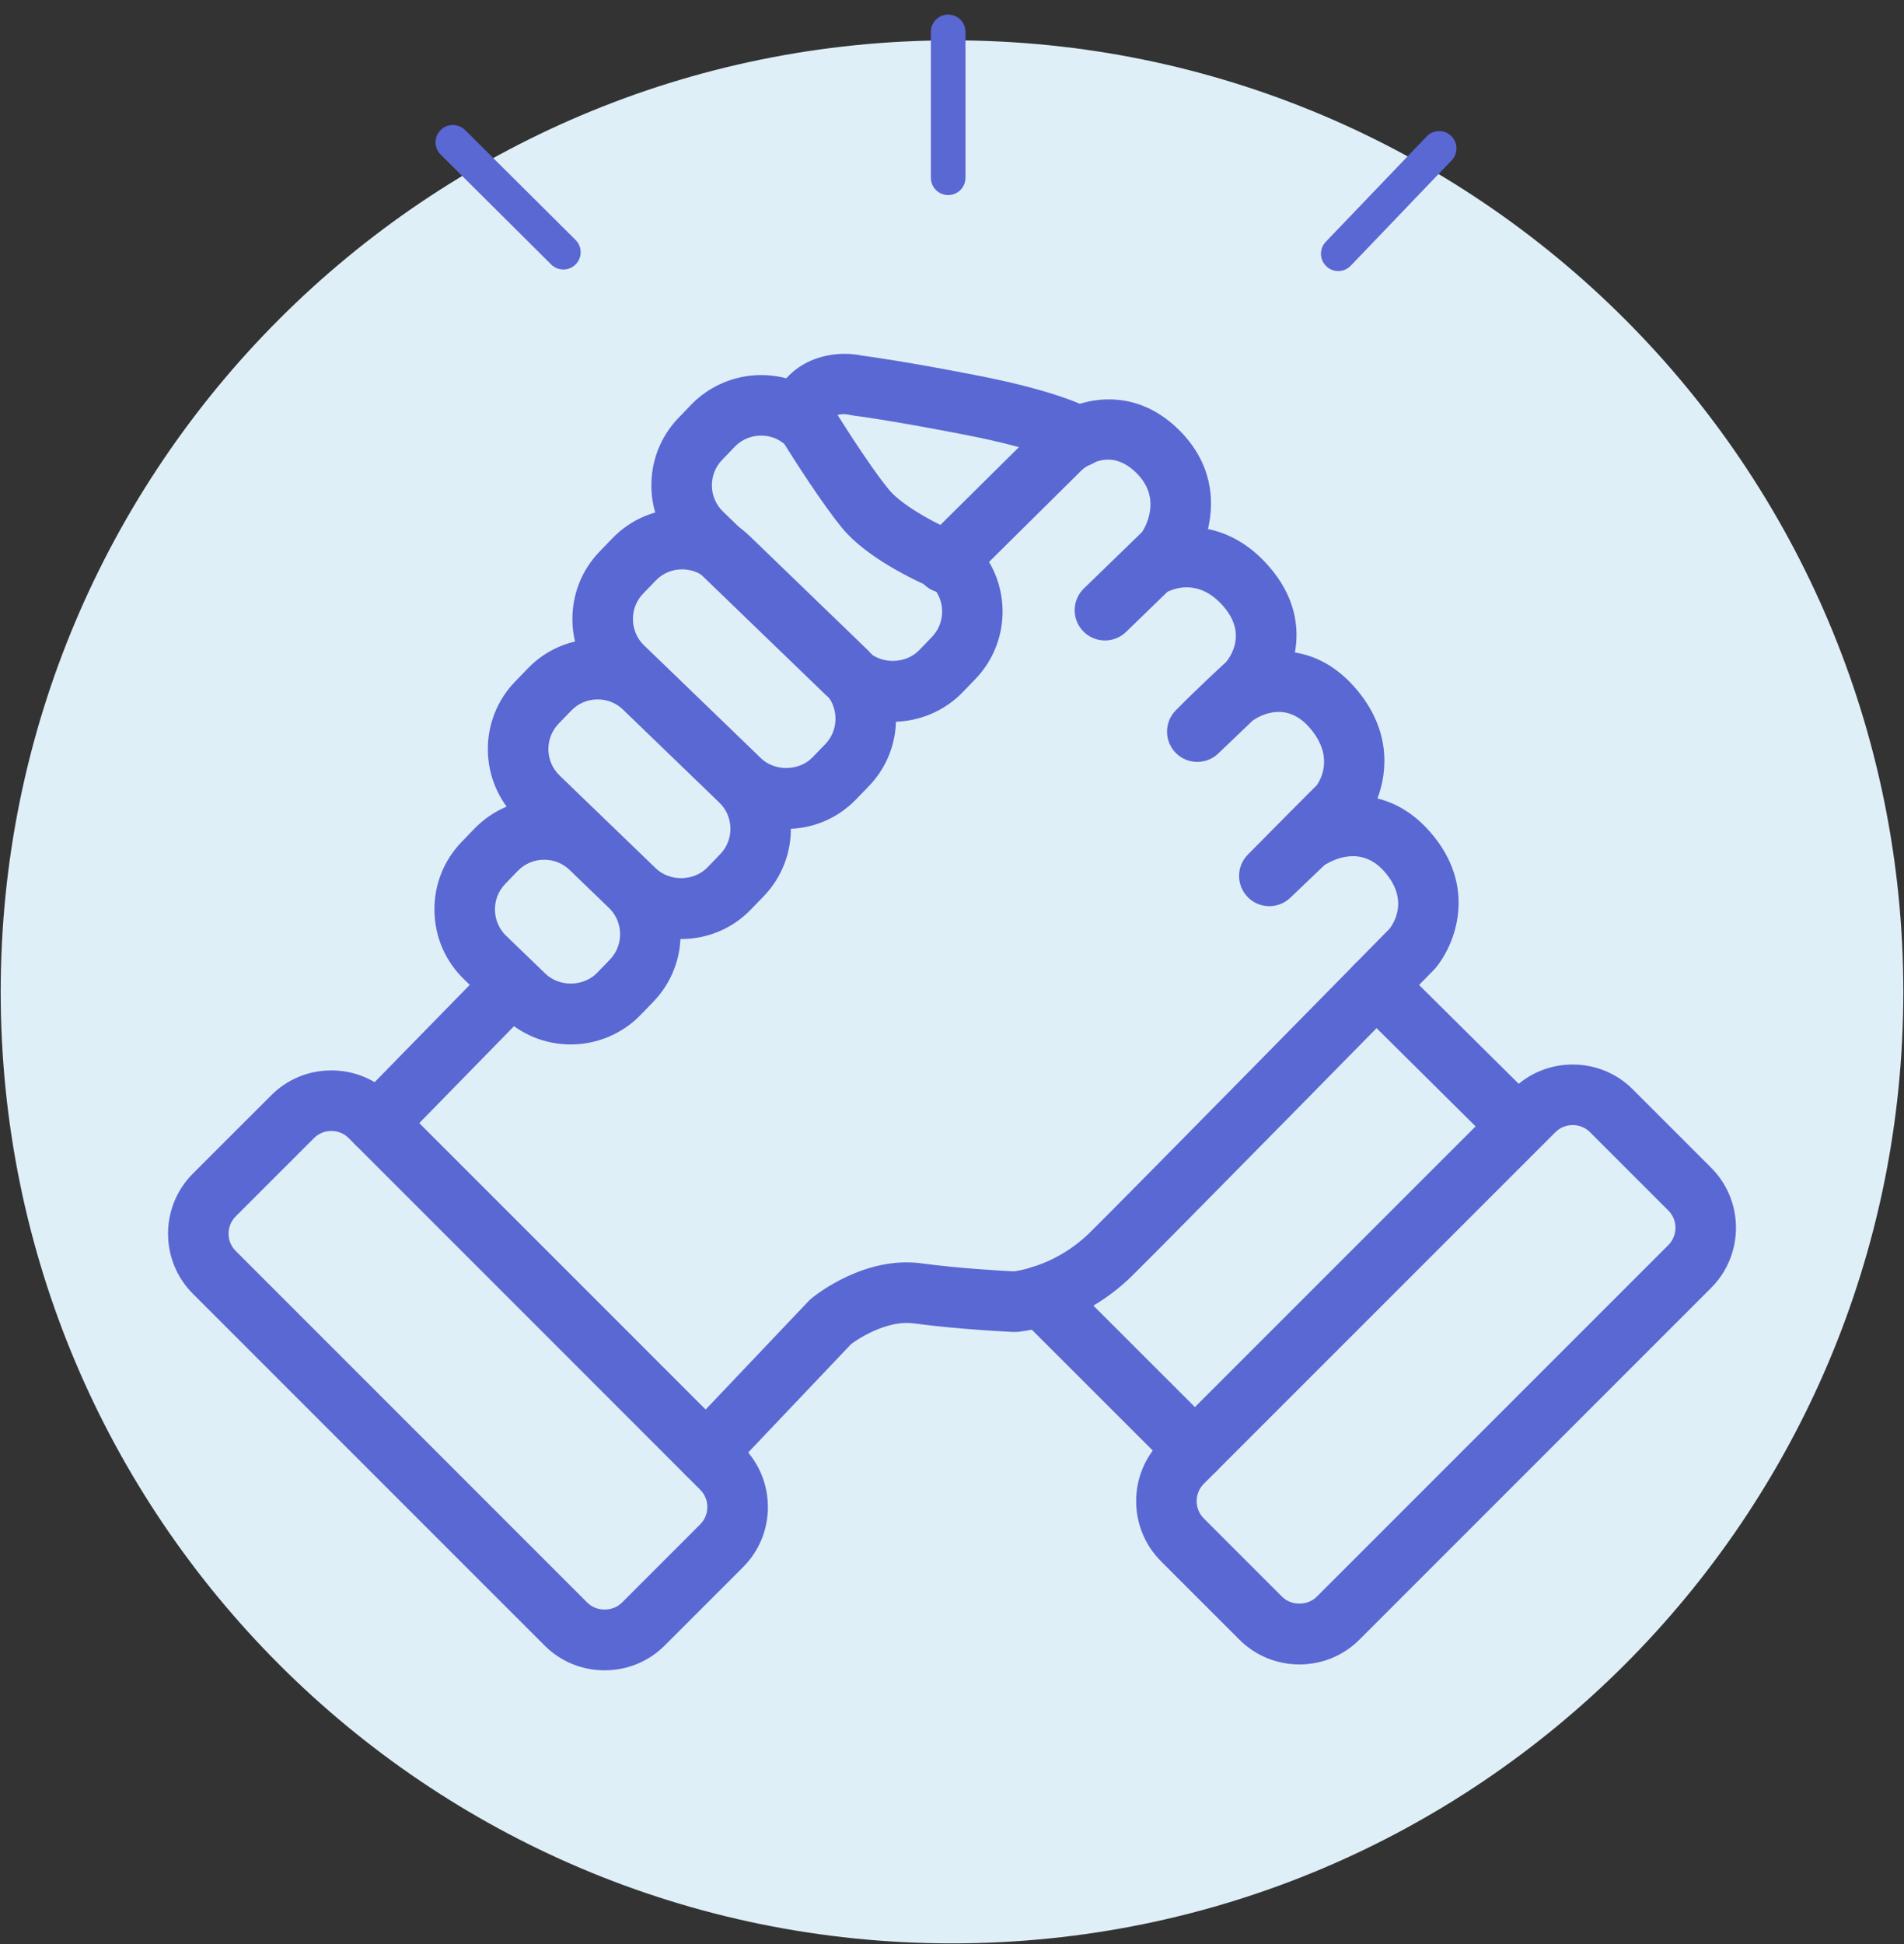 <svg width="96" height="98" viewBox="0 0 96 98" fill="none" xmlns="http://www.w3.org/2000/svg">
<rect x="0" y="0" width="96" height="98" fill="#333333" stroke="none"/>
<path d="M48 97.965C74.491 97.965 95.966 76.49 95.966 50C95.966 23.509 74.491 2.034 48 2.034C21.51 2.034 0.035 23.509 0.035 50C0.035 76.49 21.51 97.965 48 97.965Z" fill="#DFEFF8"/>
<path d="M65.516 83.904C64.37 83.904 63.293 83.458 62.485 82.65L58.536 78.702C56.868 77.031 56.868 74.313 58.535 72.643L76.266 54.914C77.073 54.107 78.149 53.663 79.296 53.663C80.442 53.663 81.518 54.107 82.325 54.913L86.275 58.863C87.945 60.533 87.945 63.251 86.276 64.922L68.547 82.65C67.74 83.458 66.663 83.904 65.516 83.904ZM79.296 56.715C78.964 56.715 78.655 56.843 78.424 57.073L60.695 74.8C60.215 75.28 60.215 76.063 60.696 76.544L64.644 80.492C65.107 80.953 65.926 80.953 66.388 80.492L84.117 62.764C84.597 62.283 84.597 61.501 84.117 61.021L80.167 57.072C79.936 56.842 79.626 56.715 79.296 56.715Z" fill="#5A68D3"/>
<path d="M30.484 84.201C29.337 84.201 28.261 83.756 27.455 82.948L9.726 65.22C8.055 63.551 8.055 60.832 9.725 59.16L13.677 55.211C14.483 54.404 15.558 53.959 16.706 53.959C17.854 53.959 18.929 54.404 19.736 55.211L37.465 72.941C38.272 73.747 38.717 74.822 38.717 75.97C38.717 77.116 38.272 78.192 37.465 79L33.515 82.95C32.707 83.756 31.631 84.201 30.484 84.201ZM16.706 57.012C16.375 57.012 16.067 57.139 15.836 57.368L11.884 61.318C11.404 61.799 11.404 62.581 11.884 63.06L29.614 80.79C30.076 81.252 30.896 81.252 31.356 80.79L35.306 76.84C35.537 76.609 35.664 76.3 35.664 75.969C35.664 75.638 35.536 75.329 35.306 75.099L17.576 57.368C17.345 57.138 17.037 57.012 16.706 57.012Z" fill="#5A68D3"/>
<path d="M35.607 74.766C35.229 74.766 34.852 74.627 34.556 74.346C33.945 73.766 33.92 72.801 34.501 72.189L40.779 65.577C40.823 65.531 40.869 65.487 40.918 65.448C41.188 65.228 43.632 63.3 46.471 63.686C48.376 63.945 50.608 64.065 51.134 64.09C51.5 64.039 53.331 63.714 54.916 62.166C56.434 60.683 69.126 47.768 70.061 46.817C70.329 46.466 71.012 45.311 69.802 43.937C68.657 42.634 67.284 43.293 66.776 43.614L65.055 45.258C64.452 45.834 63.499 45.82 62.914 45.226C62.329 44.632 62.328 43.679 62.912 43.084C63.949 42.03 65.966 40.007 66.403 39.568C66.658 39.188 67.225 38.041 66.015 36.666C64.843 35.333 63.543 36.06 63.164 36.322L61.422 37.986C60.819 38.561 59.865 38.547 59.281 37.954C58.696 37.36 58.695 36.407 59.279 35.812C60.326 34.748 61.519 33.647 61.818 33.373C62.112 33.015 62.84 31.877 61.666 30.544C60.522 29.244 59.347 29.601 58.859 29.836L56.774 31.857C56.168 32.442 55.203 32.427 54.615 31.823C54.028 31.218 54.044 30.251 54.649 29.664L54.665 29.649L56.885 27.497C56.891 27.491 56.897 27.485 56.903 27.479L57.591 26.811C57.851 26.393 58.514 25.056 57.304 23.849C56.122 22.668 55.022 23.31 54.57 23.672L48.73 29.454C48.13 30.048 47.165 30.044 46.572 29.444C45.978 28.844 45.983 27.878 46.582 27.285L52.471 21.455C52.493 21.433 52.516 21.412 52.539 21.392C53.956 20.151 56.969 19.203 59.461 21.688C61.102 23.328 61.255 25.195 60.906 26.668C61.921 26.877 62.988 27.424 63.957 28.525C65.296 30.046 65.527 31.599 65.289 32.892C66.3 33.052 67.35 33.562 68.305 34.647C70.101 36.688 69.996 38.811 69.452 40.251C70.353 40.473 71.264 40.98 72.091 41.92C74.558 44.721 73.348 47.657 72.364 48.817C72.34 48.845 72.314 48.873 72.288 48.9C71.732 49.466 58.637 62.794 57.045 64.348C54.454 66.878 51.421 67.131 51.292 67.141C51.233 67.145 51.173 67.146 51.112 67.144C51 67.139 48.359 67.022 46.056 66.709C44.817 66.544 43.404 67.382 42.914 67.755L36.709 74.289C36.414 74.607 36.011 74.766 35.607 74.766Z" fill="#5A68D3"/>
<path d="M18.994 58.153C18.61 58.153 18.224 58.008 17.927 57.718C17.325 57.128 17.314 56.163 17.904 55.559L24.707 48.602C25.295 47.998 26.261 47.989 26.865 48.578C27.467 49.168 27.478 50.133 26.889 50.736L20.086 57.694C19.786 58 19.39 58.153 18.994 58.153Z" fill="#5A68D3"/>
<path d="M60.247 74.615C59.858 74.615 59.466 74.465 59.169 74.168L51.411 66.417C50.815 65.82 50.815 64.854 51.41 64.257C52.007 63.661 52.973 63.662 53.57 64.257L61.327 72.008C61.923 72.604 61.923 73.571 61.328 74.167C61.029 74.465 60.638 74.615 60.247 74.615Z" fill="#5A68D3"/>
<path d="M76.413 58.153C76.025 58.153 75.636 58.005 75.339 57.711L68.321 50.753C67.723 50.159 67.719 49.193 68.312 48.594C68.907 47.996 69.872 47.993 70.471 48.584L77.489 55.542C78.087 56.136 78.091 57.102 77.498 57.701C77.198 58.002 76.806 58.153 76.413 58.153Z" fill="#5A68D3"/>
<path d="M28.779 52.651C27.501 52.651 26.293 52.164 25.379 51.28L23.397 49.368C22.459 48.462 21.928 47.242 21.905 45.931C21.881 44.62 22.367 43.381 23.273 42.443L23.913 41.78C24.841 40.818 26.093 40.288 27.437 40.288C28.715 40.288 29.923 40.774 30.838 41.657L32.822 43.57C34.764 45.448 34.818 48.554 32.945 50.495L32.303 51.159C31.39 52.107 30.104 52.651 28.779 52.651ZM27.437 43.339C26.929 43.339 26.457 43.539 26.11 43.899L25.469 44.563C25.13 44.914 24.948 45.381 24.956 45.876C24.966 46.37 25.164 46.832 25.517 47.171L27.5 49.084C28.206 49.766 29.429 49.743 30.108 49.039L30.75 48.376C31.455 47.644 31.434 46.472 30.702 45.765L28.719 43.854C28.375 43.522 27.92 43.339 27.437 43.339Z" fill="#5A68D3"/>
<path d="M34.342 47.336C33.064 47.336 31.856 46.85 30.941 45.966L26.091 41.287C24.148 39.411 24.093 36.304 25.968 34.362L26.609 33.699C27.537 32.736 28.789 32.206 30.133 32.206C31.41 32.206 32.618 32.693 33.532 33.575L38.383 38.257C40.327 40.132 40.381 43.239 38.505 45.181L37.864 45.844C36.937 46.806 35.685 47.336 34.342 47.336ZM30.134 35.258C29.626 35.258 29.154 35.457 28.806 35.818L28.165 36.482C27.459 37.214 27.48 38.383 28.212 39.09L33.062 43.77C33.77 44.452 34.991 44.429 35.67 43.724L36.312 43.06C37.018 42.329 36.997 41.158 36.264 40.452L31.414 35.771C31.07 35.44 30.616 35.258 30.134 35.258Z" fill="#5A68D3"/>
<path d="M39.643 41.785C38.365 41.785 37.158 41.298 36.244 40.416L30.353 34.729C29.414 33.822 28.884 32.602 28.861 31.292C28.839 29.981 29.325 28.742 30.231 27.805L30.87 27.141C31.799 26.178 33.051 25.649 34.395 25.649C35.672 25.649 36.88 26.136 37.794 27.018L43.684 32.705C44.623 33.611 45.153 34.831 45.177 36.141C45.199 37.452 44.714 38.691 43.808 39.629L43.167 40.293C42.239 41.255 40.987 41.785 39.643 41.785ZM34.395 28.701C33.886 28.701 33.415 28.9 33.067 29.261L32.427 29.925C32.086 30.277 31.904 30.743 31.913 31.239C31.922 31.734 32.12 32.194 32.473 32.533L38.364 38.221C39.069 38.899 40.294 38.877 40.972 38.173L41.612 37.51C41.952 37.158 42.135 36.692 42.125 36.196C42.116 35.701 41.919 35.241 41.565 34.902L35.674 29.215C35.331 28.884 34.877 28.701 34.395 28.701Z" fill="#5A68D3"/>
<path d="M45.016 36.385C43.738 36.385 42.53 35.898 41.616 35.015L34.334 27.986C32.392 26.112 32.338 23.005 34.212 21.063L34.849 20.4C35.767 19.45 37.05 18.907 38.376 18.907C39.654 18.907 40.862 19.393 41.776 20.276C41.868 20.365 41.948 20.464 42.015 20.573C42.033 20.601 43.76 23.401 44.827 24.691C45.55 25.567 47.501 26.563 48.561 26.985C48.745 27.058 48.914 27.167 49.057 27.305C50.999 29.179 51.054 32.285 49.181 34.228L48.54 34.893C47.626 35.841 46.341 36.385 45.016 36.385ZM38.377 21.959C37.868 21.959 37.396 22.158 37.048 22.519L36.411 23.181C35.703 23.914 35.724 25.085 36.456 25.791L43.738 32.82C44.441 33.499 45.669 33.478 46.347 32.773L46.987 32.109C47.633 31.438 47.67 30.397 47.107 29.685C46.179 29.287 43.715 28.135 42.477 26.637C41.437 25.38 39.964 23.051 39.537 22.366C39.211 22.102 38.804 21.959 38.377 21.959Z" fill="#5A68D3"/>
<path d="M54.386 23.543C54.123 23.543 53.856 23.475 53.613 23.332C53.549 23.297 52.279 22.623 48.731 21.932C44.785 21.16 43.05 20.951 43.034 20.949C42.974 20.941 42.913 20.931 42.855 20.917C42.269 20.792 41.89 20.976 41.744 21.461C41.502 22.268 40.649 22.725 39.843 22.483C39.035 22.241 38.578 21.39 38.821 20.582C39.582 18.052 41.983 17.607 43.476 17.928C43.875 17.979 45.675 18.225 49.316 18.935C53.45 19.743 54.929 20.558 55.183 20.715C55.903 21.154 56.129 22.093 55.69 22.812C55.402 23.283 54.9 23.543 54.386 23.543Z" fill="#5A68D3"/>
<path d="M47.807 9.834C47.325 9.834 46.935 9.444 46.935 8.962V1.607C46.935 1.125 47.325 0.735 47.807 0.735C48.29 0.735 48.68 1.125 48.68 1.607V8.962C48.68 9.444 48.29 9.834 47.807 9.834Z" fill="#5A68D3"/>
<path d="M67.474 13.664C67.257 13.664 67.04 13.583 66.872 13.421C66.524 13.088 66.512 12.536 66.846 12.189L71.933 6.878C72.267 6.53 72.82 6.517 73.166 6.852C73.514 7.185 73.526 7.737 73.192 8.084L68.104 13.395C67.932 13.573 67.704 13.664 67.474 13.664Z" fill="#5A68D3"/>
<path d="M28.405 13.586C28.183 13.586 27.96 13.501 27.79 13.332L22.218 7.791C21.877 7.451 21.875 6.9 22.215 6.558C22.555 6.217 23.106 6.214 23.448 6.554L29.02 12.095C29.362 12.436 29.364 12.987 29.023 13.329C28.853 13.5 28.629 13.586 28.405 13.586Z" fill="#5A68D3"/>
</svg>
